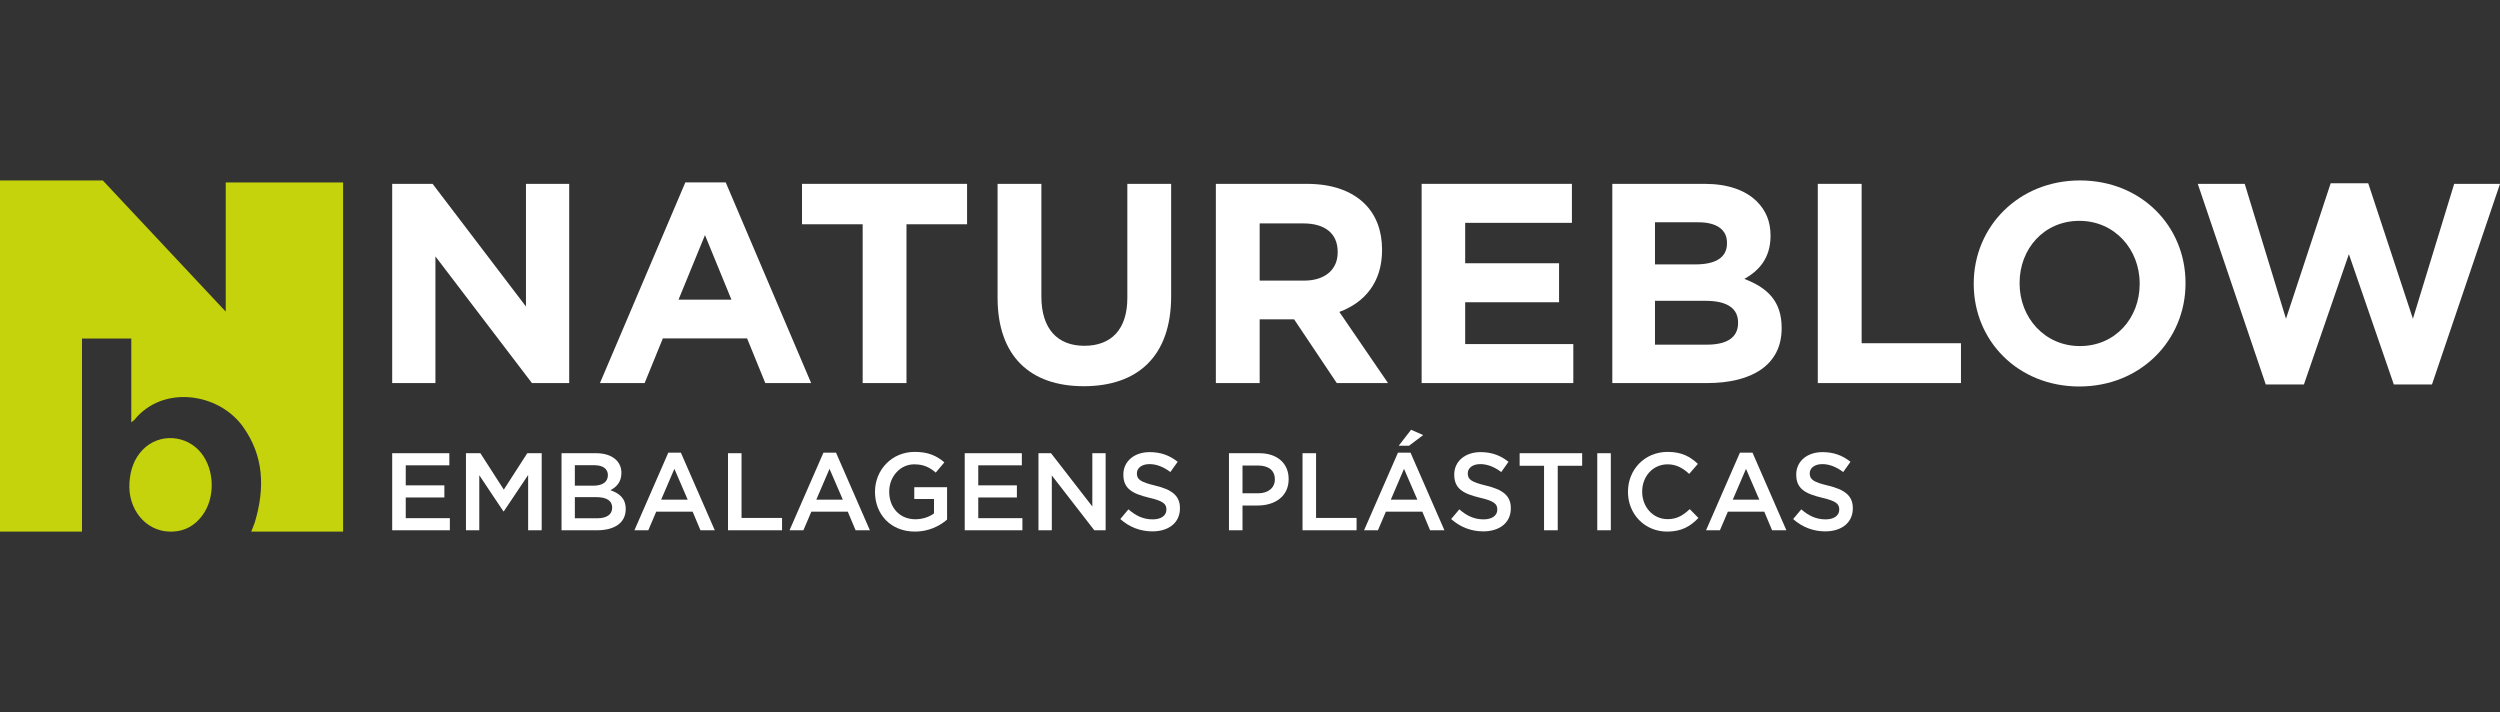 <?xml version="1.0" encoding="UTF-8"?>
<!DOCTYPE svg PUBLIC "-//W3C//DTD SVG 1.1//EN" "http://www.w3.org/Graphics/SVG/1.1/DTD/svg11.dtd">
<!-- Creator: CorelDRAW 2018 -->
<svg xmlns="http://www.w3.org/2000/svg" xml:space="preserve" width="133.773mm" height="38.1mm" version="1.1" style="shape-rendering:geometricPrecision; text-rendering:geometricPrecision; image-rendering:optimizeQuality; fill-rule:evenodd; clip-rule:evenodd"
viewBox="0 0 13377.32 3809.98"
 xmlns:xlink="http://www.w3.org/1999/xlink">
 <rect x="0" y="0" width="13377.32" height="3809.98" fill="#333333" stroke="none"/>
 <defs>
  <style type="text/css">
   <![CDATA[
    .fil0 {fill:#C5D30D;fill-rule:nonzero}
    .fil1 {fill:white;fill-rule:nonzero}
   ]]>
  </style>
 </defs>
 <g id="Layer_x0020_1">
  <g id="_729985416">
   <path class="fil0" d="M1082.75 2758.05c68.83,-92.55 66.38,-240.36 -4.18,-331.49 -78.42,-101.24 -227.11,-110.66 -314.67,-20.27 -46.86,48.42 -66.22,107.76 -71.07,173.23 -10.68,143.88 84.88,261.57 213.64,264.97l16.73 0c66.66,-2.24 119.57,-32.6 159.55,-86.44z"/>
   <path class="fil0" d="M1207.89 976.48l0 690.94 -657.87 -701.92 -550.01 0 0 1878.99 438.75 0c0,-347 0,-690.49 0,-1032.89 89.98,0 177.03,0 263.72,0 0,147.69 0,297.1 0,448.08 10.21,-7.91 13.93,-9.83 16.32,-12.81 151.65,-188.27 450.5,-145.86 581.05,35.88 113.33,158.04 117.67,331.36 63.95,511.02 -4.87,16.38 -12.34,31.99 -19.63,50.72l491.71 0 0 -1868.01 -627.99 0z"/>
   <polygon class="fil1" points="2098.6,983.78 2314.83,983.78 2814.38,1640.13 2814.38,983.78 3045.73,983.78 3045.73,2049.78 2846.37,2049.78 2329.96,1372.11 2329.96,2049.78 2098.6,2049.78 "/>
   <path class="fil1" d="M3913.95 1603.57l-141.66 -345.67 -141.66 345.67 283.32 0zm-246.83 -627.42l216.23 0 457.07 1073.63 -245.33 0 -97.49 -239.1 -450.76 0 -97.51 239.1 -239 0 456.79 -1073.63z"/>
   <polygon class="fil1" points="4616.1,1200.03 4291.48,1200.03 4291.48,983.78 5174.72,983.78 5174.72,1200.03 4850.51,1200.03 4850.51,2049.78 4616.1,2049.78 "/>
   <path class="fil1" d="M5337.94 1592.91l0 -609.13 234.41 0 0 603.04c0,173.59 86.77,263.45 229.96,263.45 143.2,0 229.96,-86.78 229.96,-255.84l0 -610.65 234.42 0 0 601.52c0,322.86 -181.02,481.24 -467.61,481.24 -286.19,0 -461.14,-159.92 -461.14,-473.63z"/>
   <path class="fil1" d="M6978.02 1501.55c114.27,0 179.8,-60.94 179.8,-150.8l0 -3.01c0,-100.52 -70.18,-152.3 -184.26,-152.3l-233.19 0 0 306.11 237.65 0zm-472.06 -517.77l487.42 0c135.31,0 240.49,38.04 310.47,108.11 59.46,59.4 91.41,143.15 91.41,243.65l0 3.06c0,172.07 -92.83,280.19 -228.54,330.46l260.5 380.72 -274.26 0 -228.34 -341.14 -184.25 0 0 341.14 -234.41 0 0 -1066z"/>
   <polygon class="fil1" points="7607.03,983.78 8411.18,983.78 8411.18,1192.38 7840.02,1192.38 7840.02,1408.63 8342.42,1408.63 8342.42,1617.3 7840.02,1617.3 7840.02,1841.13 8418.67,1841.13 8418.67,2049.78 7607.03,2049.78 "/>
   <path class="fil1" d="M9134.44 1844.18c103.56,0 165.85,-36.54 165.85,-115.74l0 -3.04c0,-71.59 -53.19,-115.75 -173.33,-115.75l-271.22 0 0 234.53 278.7 0zm-62.49 -429.44c103.55,0 169.08,-33.51 169.08,-112.71l0 -3.04c0,-70.04 -54.81,-109.64 -153.71,-109.64l-231.58 0 0 225.39 216.21 0zm-444.56 -430.96l494.92 0c121.76,0 217.62,33.5 278.7,94.39 48.75,48.74 73.02,108.15 73.02,181.22l0 3.08c0,120.28 -63.92,187.3 -140.16,229.94 123.37,47.2 199.62,118.78 199.62,261.91l0 3.06c0,194.93 -158.36,292.4 -399.05,292.4l-507.05 0 0 -1066z"/>
   <polygon class="fil1" points="9726.84,983.78 9961.46,983.78 9961.46,1836.58 10492.98,1836.58 10492.98,2049.78 9726.84,2049.78 "/>
   <path class="fil1" d="M11449.24 1519.81l0 -3.03c0,-182.76 -133.89,-335.03 -322.8,-335.03 -188.9,0 -319.76,149.22 -319.76,331.95l0 3.08c0,182.74 134.09,335.01 322.8,335.01 188.9,0 319.76,-149.24 319.76,-331.98zm-887.89 0l0 -3.03c0,-303.06 239.26,-551.28 568.13,-551.28 329.06,0 565.09,245.15 565.09,548.2l0 3.08c0,303.04 -239.26,551.24 -568.13,551.24 -329.06,0 -565.09,-245.15 -565.09,-548.21z"/>
   <polygon class="fil1" points="11760.1,983.78 12011.3,983.78 12232.16,1705.61 12471.23,980.73 12672.27,980.73 12911.33,1705.61 13132.19,983.78 13377.33,983.78 13013.27,2057.38 12809.2,2057.38 12568.71,1359.91 12328.03,2057.38 12123.96,2057.38 "/>
   <polygon class="fil1" points="2098.6,2425.08 2404.35,2425.08 2404.35,2489.9 2171.09,2489.9 2171.09,2597.09 2377.75,2597.09 2377.75,2661.92 2171.09,2661.92 2171.09,2772.65 2407.12,2772.65 2407.12,2837.43 2098.6,2837.43 "/>
   <polygon class="fil1" points="2493.34,2425.08 2570.5,2425.08 2695.84,2620.07 2821.33,2425.08 2898.51,2425.08 2898.51,2837.43 2826.02,2837.43 2826.02,2541.74 2695.84,2736.1 2693.57,2736.1 2564.61,2542.89 2564.61,2837.43 2493.34,2837.43 "/>
   <path class="fil1" d="M3196.09 2773.24c49.53,0 79.59,-19.44 79.59,-56.53l0 -1.22c0,-34.74 -27.81,-55.35 -84.81,-55.35l-114.9 0 0 113.1 120.12 0zm-21.22 -174.36c46.58,0 77.87,-18.29 77.87,-55.99l0 -1.15c0,-32.4 -26.07,-52.43 -72.47,-52.43l-104.3 0 0 109.57 98.9 0zm-170.17 -173.8l184.96 0c47.08,0 84.11,12.98 107.76,36.55 18.25,18.24 27.65,40.65 27.65,68.32l0 1.17c0,49.47 -28.18,75.99 -58.78,91.89 48.16,16.5 81.87,44.21 81.87,100.15l0 1.17c0,73.64 -60.65,113.1 -152.6,113.1l-190.86 0 0 -412.35z"/>
   <path class="fil1" d="M3679.82 2673.67l-71.27 -164.92 -70.75 164.92 142.02 0zm-103.78 -251.5l67.27 0 181.47 415.26 -76.66 0 -41.88 -99.53 -194.86 0 -42.41 99.53 -74.21 0 181.28 -415.26z"/>
   <polygon class="fil1" points="3895.53,2425.08 3967.87,2425.08 3967.87,2771.46 4184.69,2771.46 4184.69,2837.43 3895.53,2837.43 "/>
   <path class="fil1" d="M4509.91 2673.67l-71.19 -164.92 -70.79 164.92 141.98 0zm-103.75 -251.5l67.35 0 181.21 415.26 -76.45 0 -41.87 -99.53 -194.97 0 -42.47 99.53 -74.23 0 181.43 -415.26z"/>
   <path class="fil1" d="M4682.03 2632.43l0 -1.15c0,-115.47 88.38,-213.24 212.57,-213.24 71.8,0 116.09,20.02 158.56,55.96l-46.11 54.77c-31.75,-27.08 -62.9,-44.19 -115.28,-44.19 -76.05,0 -133.69,66.58 -133.69,145.48l0 1.22c0,84.82 55.82,147.23 139.95,147.23 39.04,0 74.23,-12.33 99.72,-31.18l0 -77.2 -105.58 0 0 -63.02 175.56 0 0 173.21c-40.45,34.74 -98.9,64.17 -171.92,64.17 -129.04,0 -213.78,-91.88 -213.78,-212.06z"/>
   <polygon class="fil1" points="5162.18,2425.08 5467.79,2425.08 5467.79,2489.9 5234.59,2489.9 5234.59,2597.09 5441.29,2597.09 5441.29,2661.92 5234.59,2661.92 5234.59,2772.65 5470.82,2772.65 5470.82,2837.43 5162.18,2837.43 "/>
   <polygon class="fil1" points="5556.78,2425.08 5623.93,2425.08 5844.99,2710.19 5844.99,2425.08 5916.18,2425.08 5916.18,2837.43 5855.5,2837.43 5628.17,2544.08 5628.17,2837.43 5556.78,2837.43 "/>
   <path class="fil1" d="M5994.66 2777.36l43.48 -51.83c39.44,34.16 78.88,53.59 130.25,53.59 44.9,0 73.01,-20.61 73.01,-51.83l0 -1.18c0,-29.44 -16.38,-45.36 -93.03,-63.04 -87.78,-21.19 -137.33,-47.13 -137.33,-123.09l0 -1.19c0,-70.69 58.86,-119.58 140.77,-119.58 60.27,0 108,18.25 149.67,51.84l-38.84 54.79c-37.01,-27.71 -74.23,-42.43 -111.84,-42.43 -42.48,0 -67.35,21.8 -67.35,48.88l0 1.19c0,31.82 19.01,45.96 97.89,64.79 87.17,21.21 132.47,52.44 132.47,120.78l0 1.16c0,77.16 -60.67,123.13 -147.24,123.13 -63.1,0 -122.56,-21.8 -171.91,-65.98z"/>
   <path class="fil1" d="M6732.68 2639.51c55.01,0 88.99,-30.65 88.99,-73.62l0 -1.18c0,-48.29 -34.79,-73.66 -88.99,-73.66l-84.14 0 0 148.46 84.14 0zm-156.54 -214.43l162.61 0c96.07,0 156.74,54.79 156.74,137.85l0 1.2c0,92.47 -74.22,140.79 -165.04,140.79l-81.91 0 0 132.51 -72.4 0 0 -412.35z"/>
   <polygon class="fil1" points="6969.72,2425.08 7042.13,2425.08 7042.13,2771.46 7258.95,2771.46 7258.95,2837.43 6969.72,2837.43 "/>
   <path class="fil1" d="M7550.6 2299.64l64.72 28.28 -75.45 57.11 -55.41 0 66.14 -85.39zm33.57 374.03l-71.39 -164.92 -70.6 164.92 141.99 0zm-103.76 -251.5l67.15 0 181.42 415.26 -76.65 0 -41.67 -99.53 -194.97 0 -42.47 99.53 -74.23 0 181.42 -415.26z"/>
   <path class="fil1" d="M7764.98 2777.36l43.69 -51.83c39.44,34.16 78.88,53.59 130.25,53.59 44.7,0 73.02,-20.61 73.02,-51.83l0 -1.18c0,-29.44 -16.59,-45.36 -93.25,-63.04 -87.77,-21.19 -137.12,-47.13 -137.12,-123.09l0 -1.19c0,-70.69 58.85,-119.58 140.77,-119.58 60.07,0 107.8,18.25 149.46,51.84l-38.63 54.79c-37.21,-27.71 -74.23,-42.43 -112.05,-42.43 -42.47,0 -67.14,21.8 -67.14,48.88l0 1.19c0,31.82 18.8,45.96 97.68,64.79 87.38,21.21 132.68,52.44 132.68,120.78l0 1.16c0,77.16 -60.67,123.13 -147.44,123.13 -62.9,0 -122.36,-21.8 -171.92,-65.98z"/>
   <polygon class="fil1" points="8262.12,2492.24 8131.47,2492.24 8131.47,2425.08 8466,2425.08 8466,2492.24 8335.34,2492.24 8335.34,2837.43 8262.12,2837.43 "/>
   <polygon class="fil1" points="8546.9,2837.43 8619.38,2837.43 8619.38,2425.09 8546.9,2425.09 "/>
   <path class="fil1" d="M8711.13 2632.43l0 -1.15c0,-117.21 87.78,-213.24 212.77,-213.24 76.05,0 121.76,26.5 161.19,64.19l-46.31 53.62c-32.97,-30.64 -68.37,-51.27 -115.49,-51.27 -79.08,0 -136.11,64.82 -136.11,145.48l0 1.22c0,80.69 57.03,146.67 136.11,146.67 50.56,0 82.93,-20.63 118.52,-53.62l46.32 47.13c-42.88,44.76 -90.01,73.03 -167.27,73.03 -120.13,0 -209.73,-93.64 -209.73,-212.06z"/>
   <path class="fil1" d="M9413.96 2673.67l-71.19 -164.92 -70.79 164.92 141.98 0zm-103.76 -251.5l67.35 0 181.23 415.26 -76.46 0 -41.86 -99.53 -194.78 0 -42.47 99.53 -74.23 0 181.22 -415.26z"/>
   <path class="fil1" d="M9594.97 2777.36l43.49 -51.83c39.44,34.16 79.08,53.59 130.25,53.59 44.7,0 73.01,-20.61 73.01,-51.83l0 -1.18c0,-29.44 -16.38,-45.36 -93.03,-63.04 -87.78,-21.19 -137.13,-47.13 -137.13,-123.09l0 -1.19c0,-70.69 58.66,-119.58 140.57,-119.58 60.07,0 108,18.25 149.67,51.84l-38.84 54.79c-37.21,-27.71 -74.22,-42.43 -111.85,-42.43 -42.47,0 -67.34,21.8 -67.34,48.88l0 1.19c0,31.82 19.01,45.96 97.89,64.79 87.17,21.21 132.67,52.44 132.67,120.78l0 1.16c0,77.16 -60.87,123.13 -147.44,123.13 -62.9,0 -122.57,-21.8 -171.92,-65.98z"/>
  </g>
 </g>
</svg>
